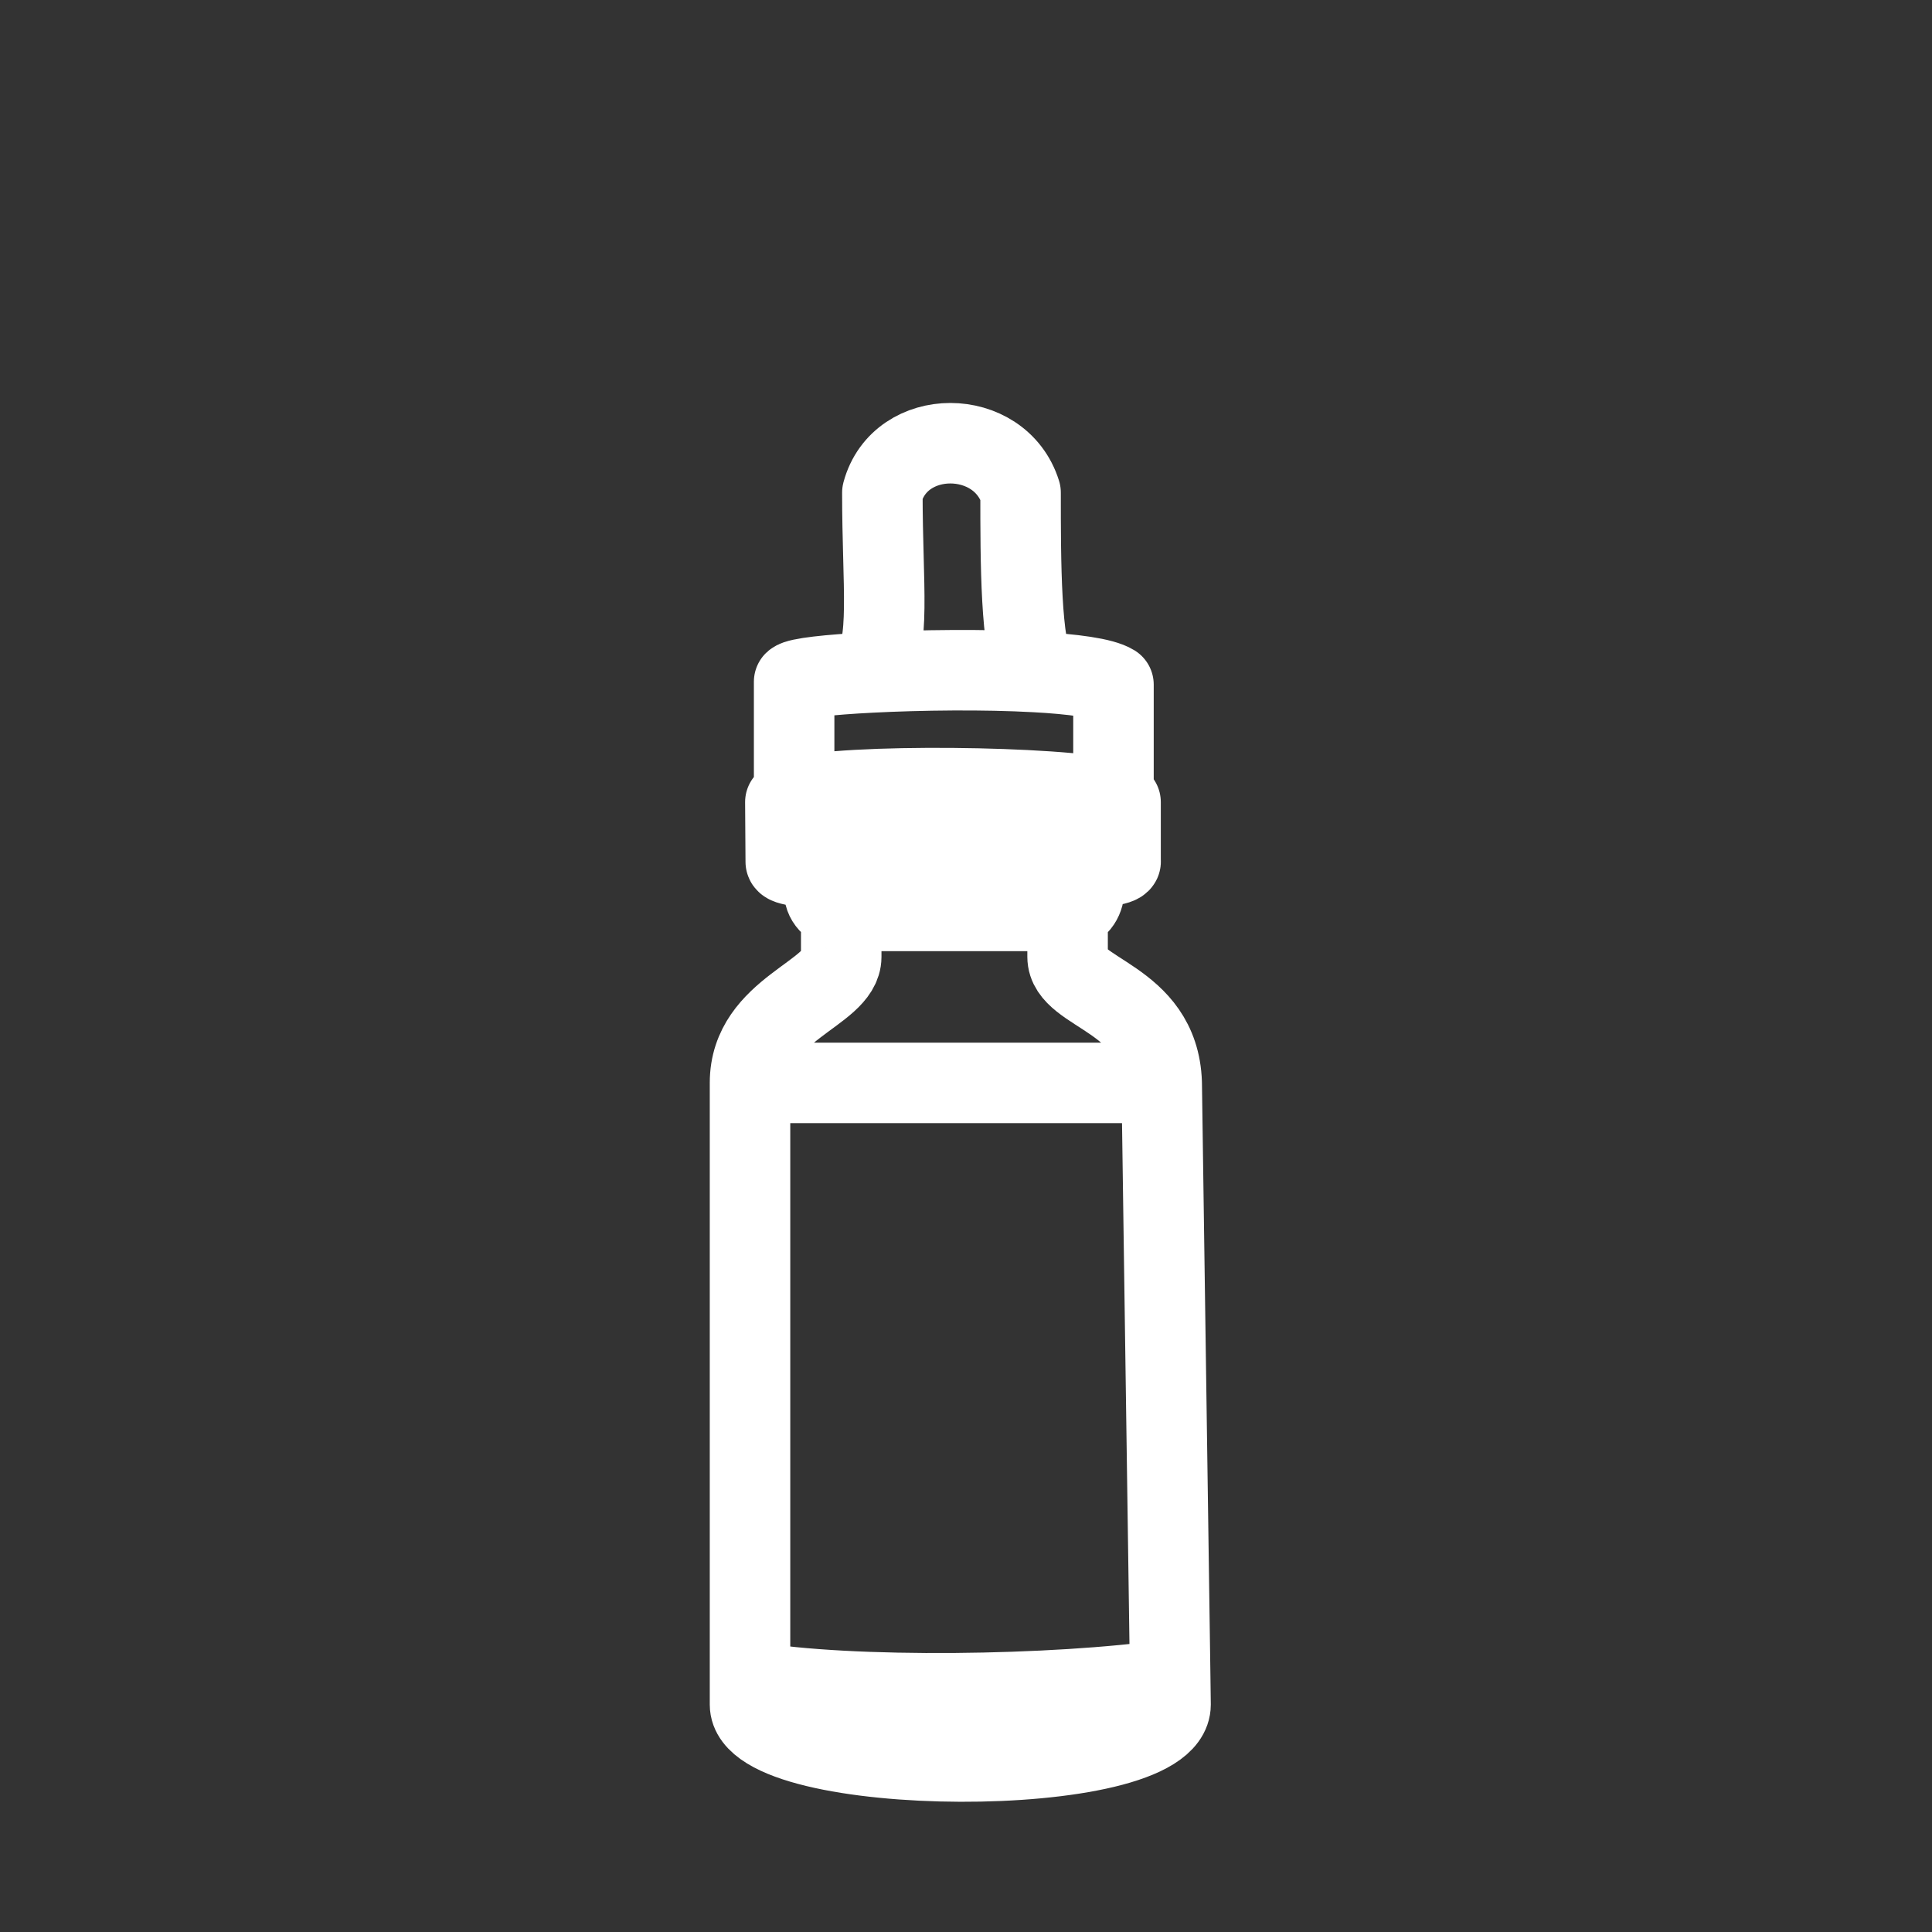 <svg width="24" height="24" viewBox="0 0 24 24" fill="none" xmlns="http://www.w3.org/2000/svg">
<rect x="0" y="0" width="24" height="24" fill="#333333" stroke="none"/>
<path d="M9.317 13.452C9.317 12.526 10.45 12.348 10.45 11.886V11.316M9.317 13.452H14.431M9.317 13.452V20.89M14.431 13.452C14.395 12.384 13.262 12.349 13.262 11.886V11.316M14.431 13.452L14.537 20.864M13.262 11.316H10.45M13.262 11.316C13.555 11.245 13.518 10.818 13.262 10.783M10.45 11.316C10.085 11.174 10.267 10.853 10.45 10.783M13.262 10.783H10.45M13.262 10.783V10.605M13.262 10.783C13.698 10.783 13.903 10.745 13.92 10.705M10.45 10.783C9.968 10.783 9.766 10.746 9.761 10.706M10.45 10.783V10.605M13.262 10.605H10.45M13.262 10.605C13.697 10.605 13.94 10.657 13.92 10.705M10.45 10.605C10.032 10.605 9.755 10.658 9.761 10.706M13.92 10.705V9.964C13.897 9.954 13.868 9.944 13.832 9.935M13.832 9.935V8.505C13.7 8.423 13.328 8.373 12.861 8.348M13.832 9.935C13.18 9.763 10.471 9.731 9.865 9.91M9.865 9.91C9.811 9.926 9.773 9.944 9.756 9.964L9.761 10.706M9.865 9.91V8.469C9.913 8.423 10.299 8.38 10.815 8.354M10.815 8.354C11.071 8.006 10.961 7.294 10.961 6.12C11.18 5.301 12.422 5.301 12.678 6.12C12.678 6.974 12.678 8.042 12.861 8.348M10.815 8.354C11.431 8.322 12.232 8.313 12.861 8.348M9.317 20.89V21.175C9.317 22.1 14.541 22.136 14.541 21.175L14.537 20.864M9.317 20.89C10.559 21.104 13.116 21.068 14.537 20.864" stroke="white" stroke-linecap="round" stroke-linejoin="round"/>
</svg>
